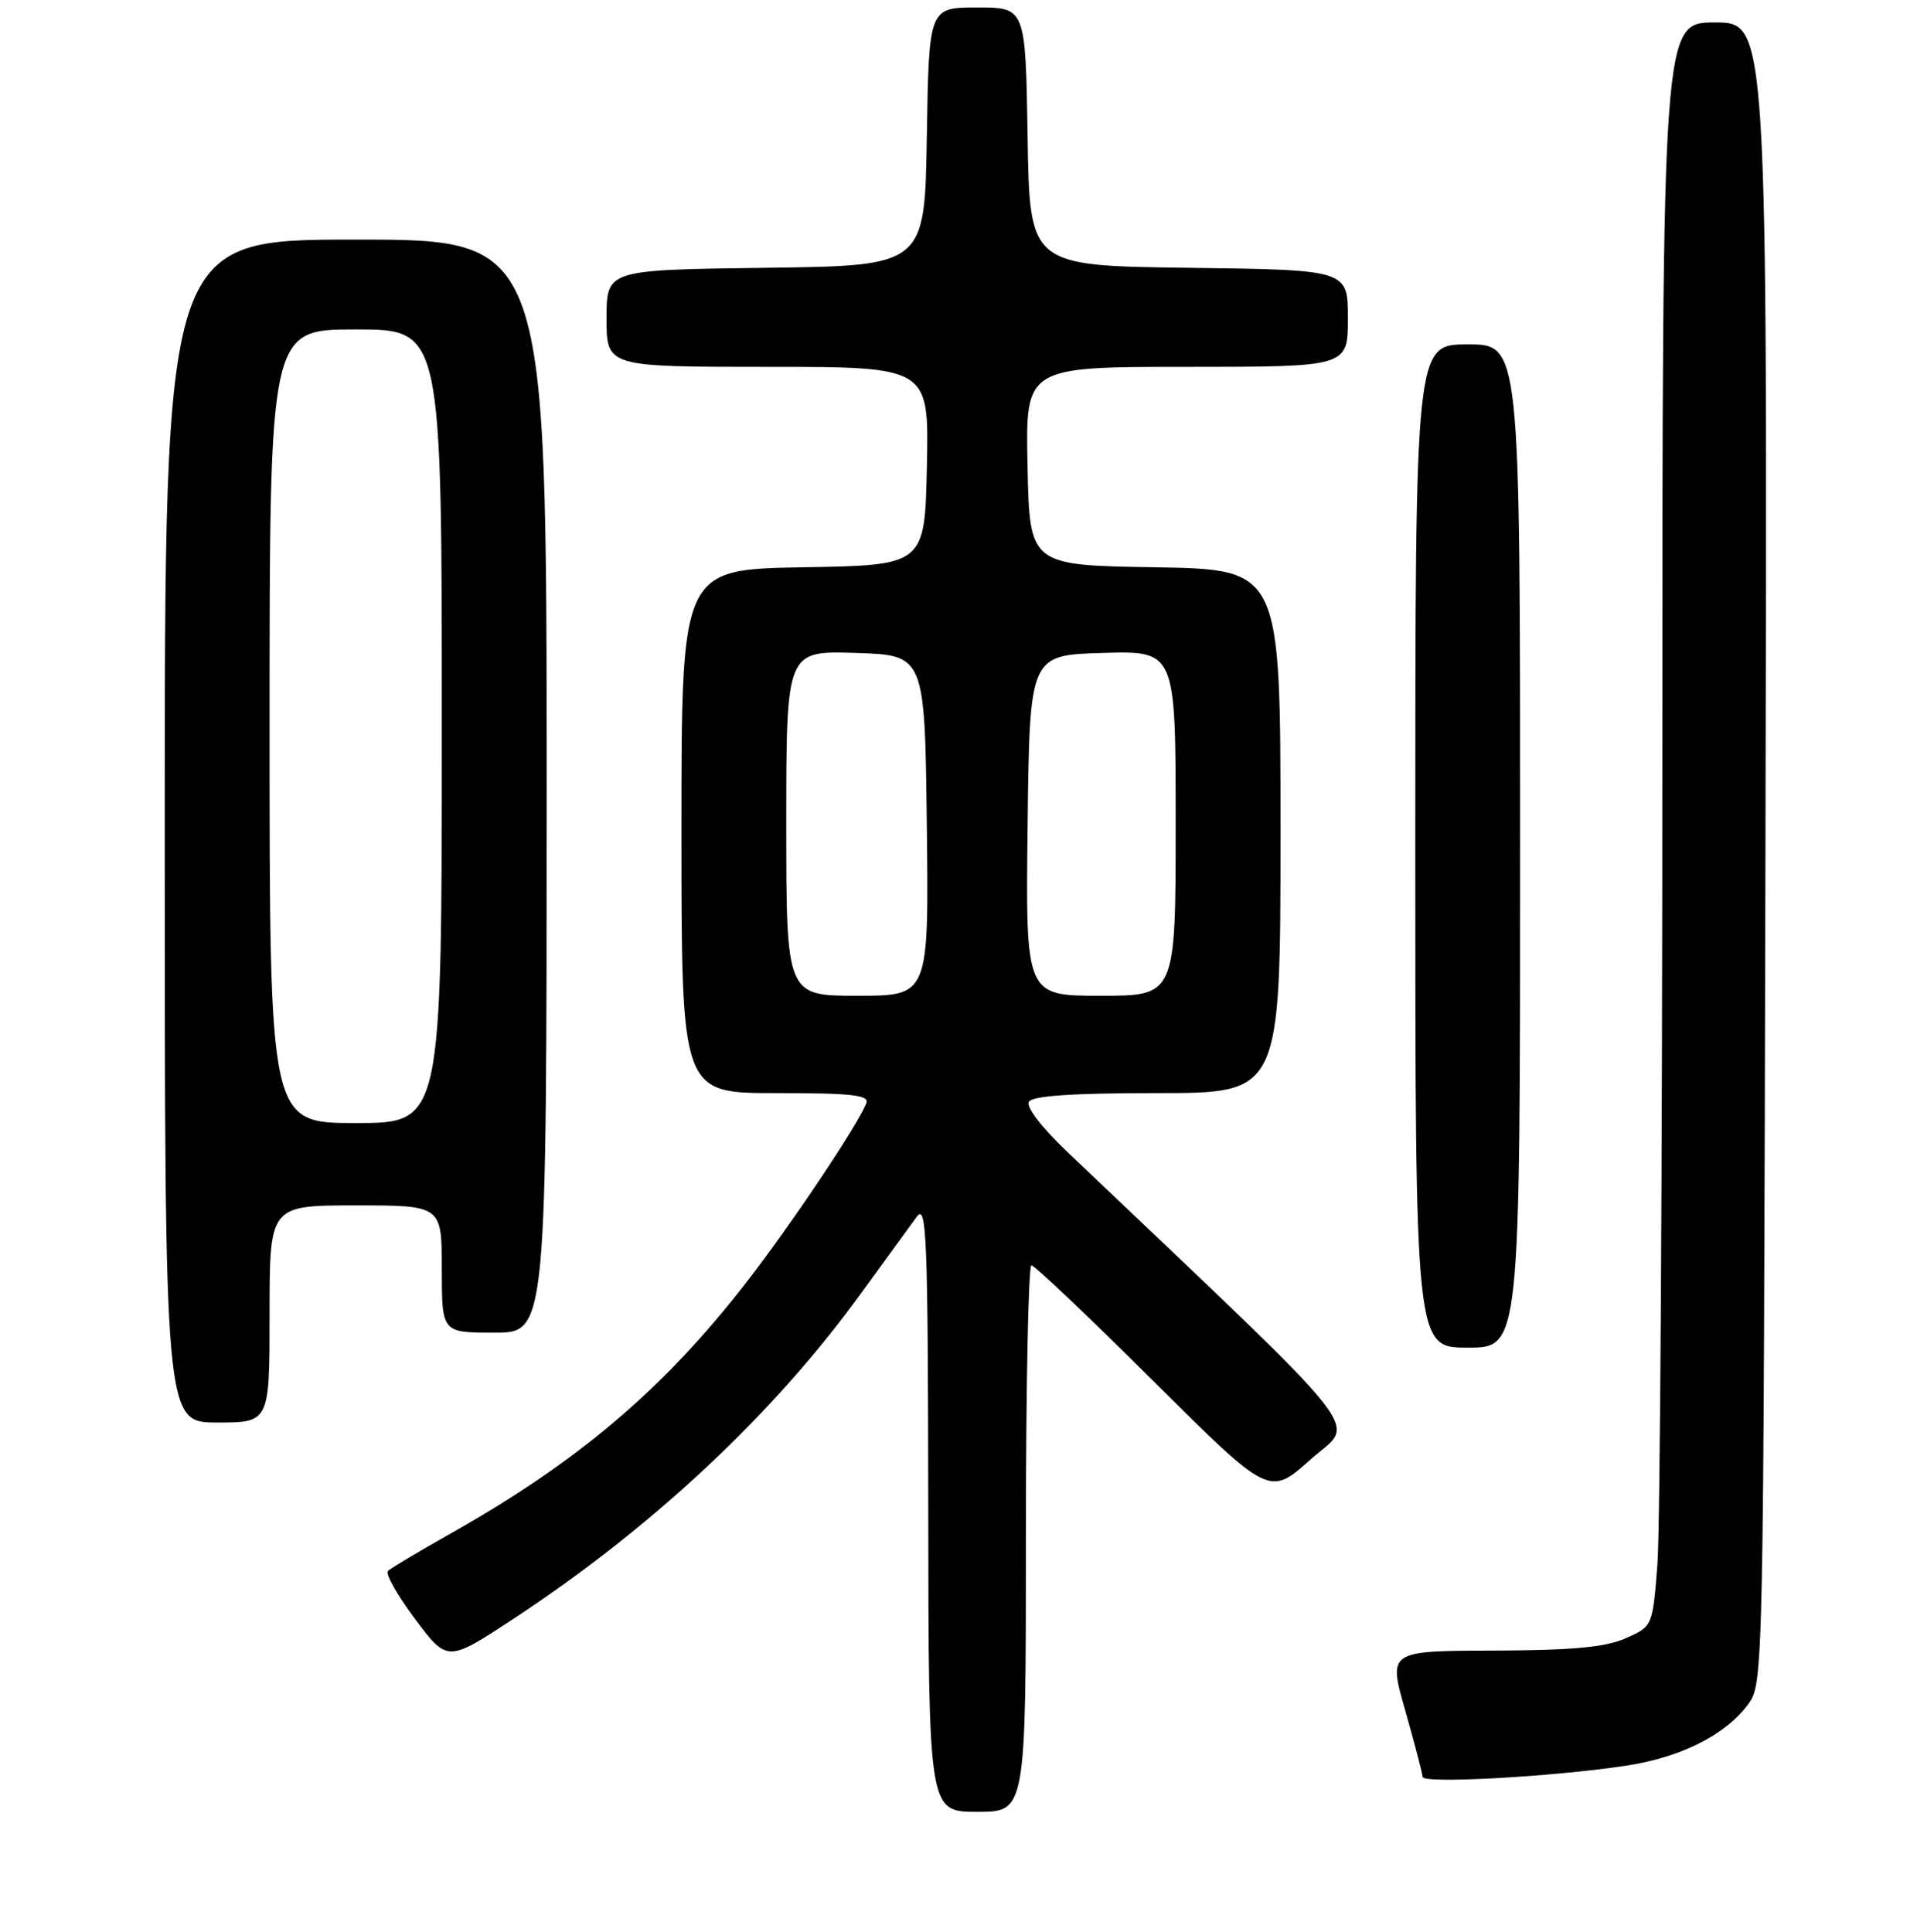 <?xml version="1.0" encoding="UTF-8" standalone="no"?>
<!DOCTYPE svg PUBLIC "-//W3C//DTD SVG 1.1//EN" "http://www.w3.org/Graphics/SVG/1.1/DTD/svg11.dtd" >
<svg xmlns="http://www.w3.org/2000/svg" xmlns:xlink="http://www.w3.org/1999/xlink" version="1.1" viewBox="0 0 256 258">
 <g >
 <path fill="currentColor"
d=" M 137.00 205.50 C 137.00 185.43 137.33 169.00 137.74 169.00 C 138.14 169.00 145.46 175.94 153.99 184.43 C 169.50 199.86 169.50 199.86 175.00 194.95 C 181.04 189.55 184.05 193.36 142.60 153.92 C 139.09 150.58 136.98 147.83 137.41 147.15 C 137.90 146.36 143.25 146.00 154.56 146.00 C 171.00 146.00 171.00 146.00 171.00 111.02 C 171.00 76.05 171.00 76.05 154.25 75.77 C 137.50 75.50 137.50 75.50 137.22 62.25 C 136.94 49.00 136.94 49.00 158.47 49.00 C 180.00 49.00 180.00 49.00 180.00 42.52 C 180.00 36.04 180.00 36.04 158.75 35.77 C 137.50 35.50 137.50 35.50 137.23 18.25 C 136.95 1.00 136.95 1.00 130.50 1.00 C 124.05 1.00 124.05 1.00 123.77 18.25 C 123.50 35.50 123.50 35.50 102.25 35.77 C 81.00 36.04 81.00 36.04 81.00 42.52 C 81.00 49.00 81.00 49.00 102.53 49.00 C 124.06 49.00 124.06 49.00 123.78 62.25 C 123.50 75.50 123.50 75.50 107.25 75.77 C 91.00 76.05 91.00 76.05 91.00 111.02 C 91.00 146.00 91.00 146.00 103.61 146.00 C 113.79 146.00 116.11 146.26 115.69 147.35 C 114.59 150.22 105.45 163.87 99.50 171.50 C 88.47 185.68 77.08 195.31 60.00 204.93 C 55.88 207.25 52.19 209.45 51.81 209.82 C 51.43 210.20 53.06 213.09 55.44 216.26 C 59.75 222.02 59.75 222.02 68.63 216.18 C 87.16 203.98 103.31 188.86 114.92 172.83 C 118.25 168.25 121.63 163.60 122.44 162.50 C 123.74 160.73 123.92 165.10 123.96 201.25 C 124.00 242.00 124.00 242.00 130.50 242.00 C 137.00 242.00 137.00 242.00 137.00 205.50 Z  M 216.99 235.86 C 224.41 234.75 230.38 231.77 233.41 227.68 C 235.50 224.86 235.50 224.65 235.76 113.93 C 236.03 3.00 236.03 3.00 229.01 3.00 C 222.00 3.00 222.00 3.00 221.99 101.75 C 221.99 156.06 221.69 204.27 221.34 208.87 C 220.69 217.23 220.69 217.23 217.09 218.82 C 214.38 220.02 210.04 220.42 199.44 220.46 C 185.38 220.50 185.38 220.50 187.67 228.50 C 188.92 232.90 189.96 236.87 189.98 237.33 C 190.00 238.27 207.15 237.33 216.99 235.86 Z  M 36.00 175.50 C 36.00 161.00 36.00 161.00 47.50 161.00 C 59.00 161.00 59.00 161.00 59.00 169.50 C 59.00 178.00 59.00 178.00 66.00 178.00 C 73.00 178.00 73.00 178.00 73.00 105.00 C 73.00 32.00 73.00 32.00 47.50 32.00 C 22.00 32.00 22.00 32.00 22.00 111.00 C 22.00 190.00 22.00 190.00 29.00 190.00 C 36.00 190.00 36.00 190.00 36.00 175.50 Z  M 203.00 113.00 C 203.00 46.00 203.00 46.00 196.00 46.00 C 189.00 46.00 189.00 46.00 189.00 113.00 C 189.00 180.00 189.00 180.00 196.00 180.00 C 203.00 180.00 203.00 180.00 203.00 113.00 Z  M 105.00 109.96 C 105.00 86.92 105.00 86.92 114.25 87.21 C 123.50 87.50 123.50 87.50 123.77 110.25 C 124.04 133.00 124.04 133.00 114.52 133.00 C 105.00 133.00 105.00 133.00 105.00 109.96 Z  M 137.23 110.25 C 137.50 87.50 137.50 87.50 147.25 87.21 C 157.00 86.93 157.00 86.93 157.00 109.96 C 157.00 133.00 157.00 133.00 146.98 133.00 C 136.96 133.00 136.96 133.00 137.23 110.25 Z  M 36.00 97.00 C 36.00 44.00 36.00 44.00 47.50 44.00 C 59.00 44.00 59.00 44.00 59.00 97.00 C 59.00 150.00 59.00 150.00 47.50 150.00 C 36.00 150.00 36.00 150.00 36.00 97.00 Z "/>
</g>
</svg>
